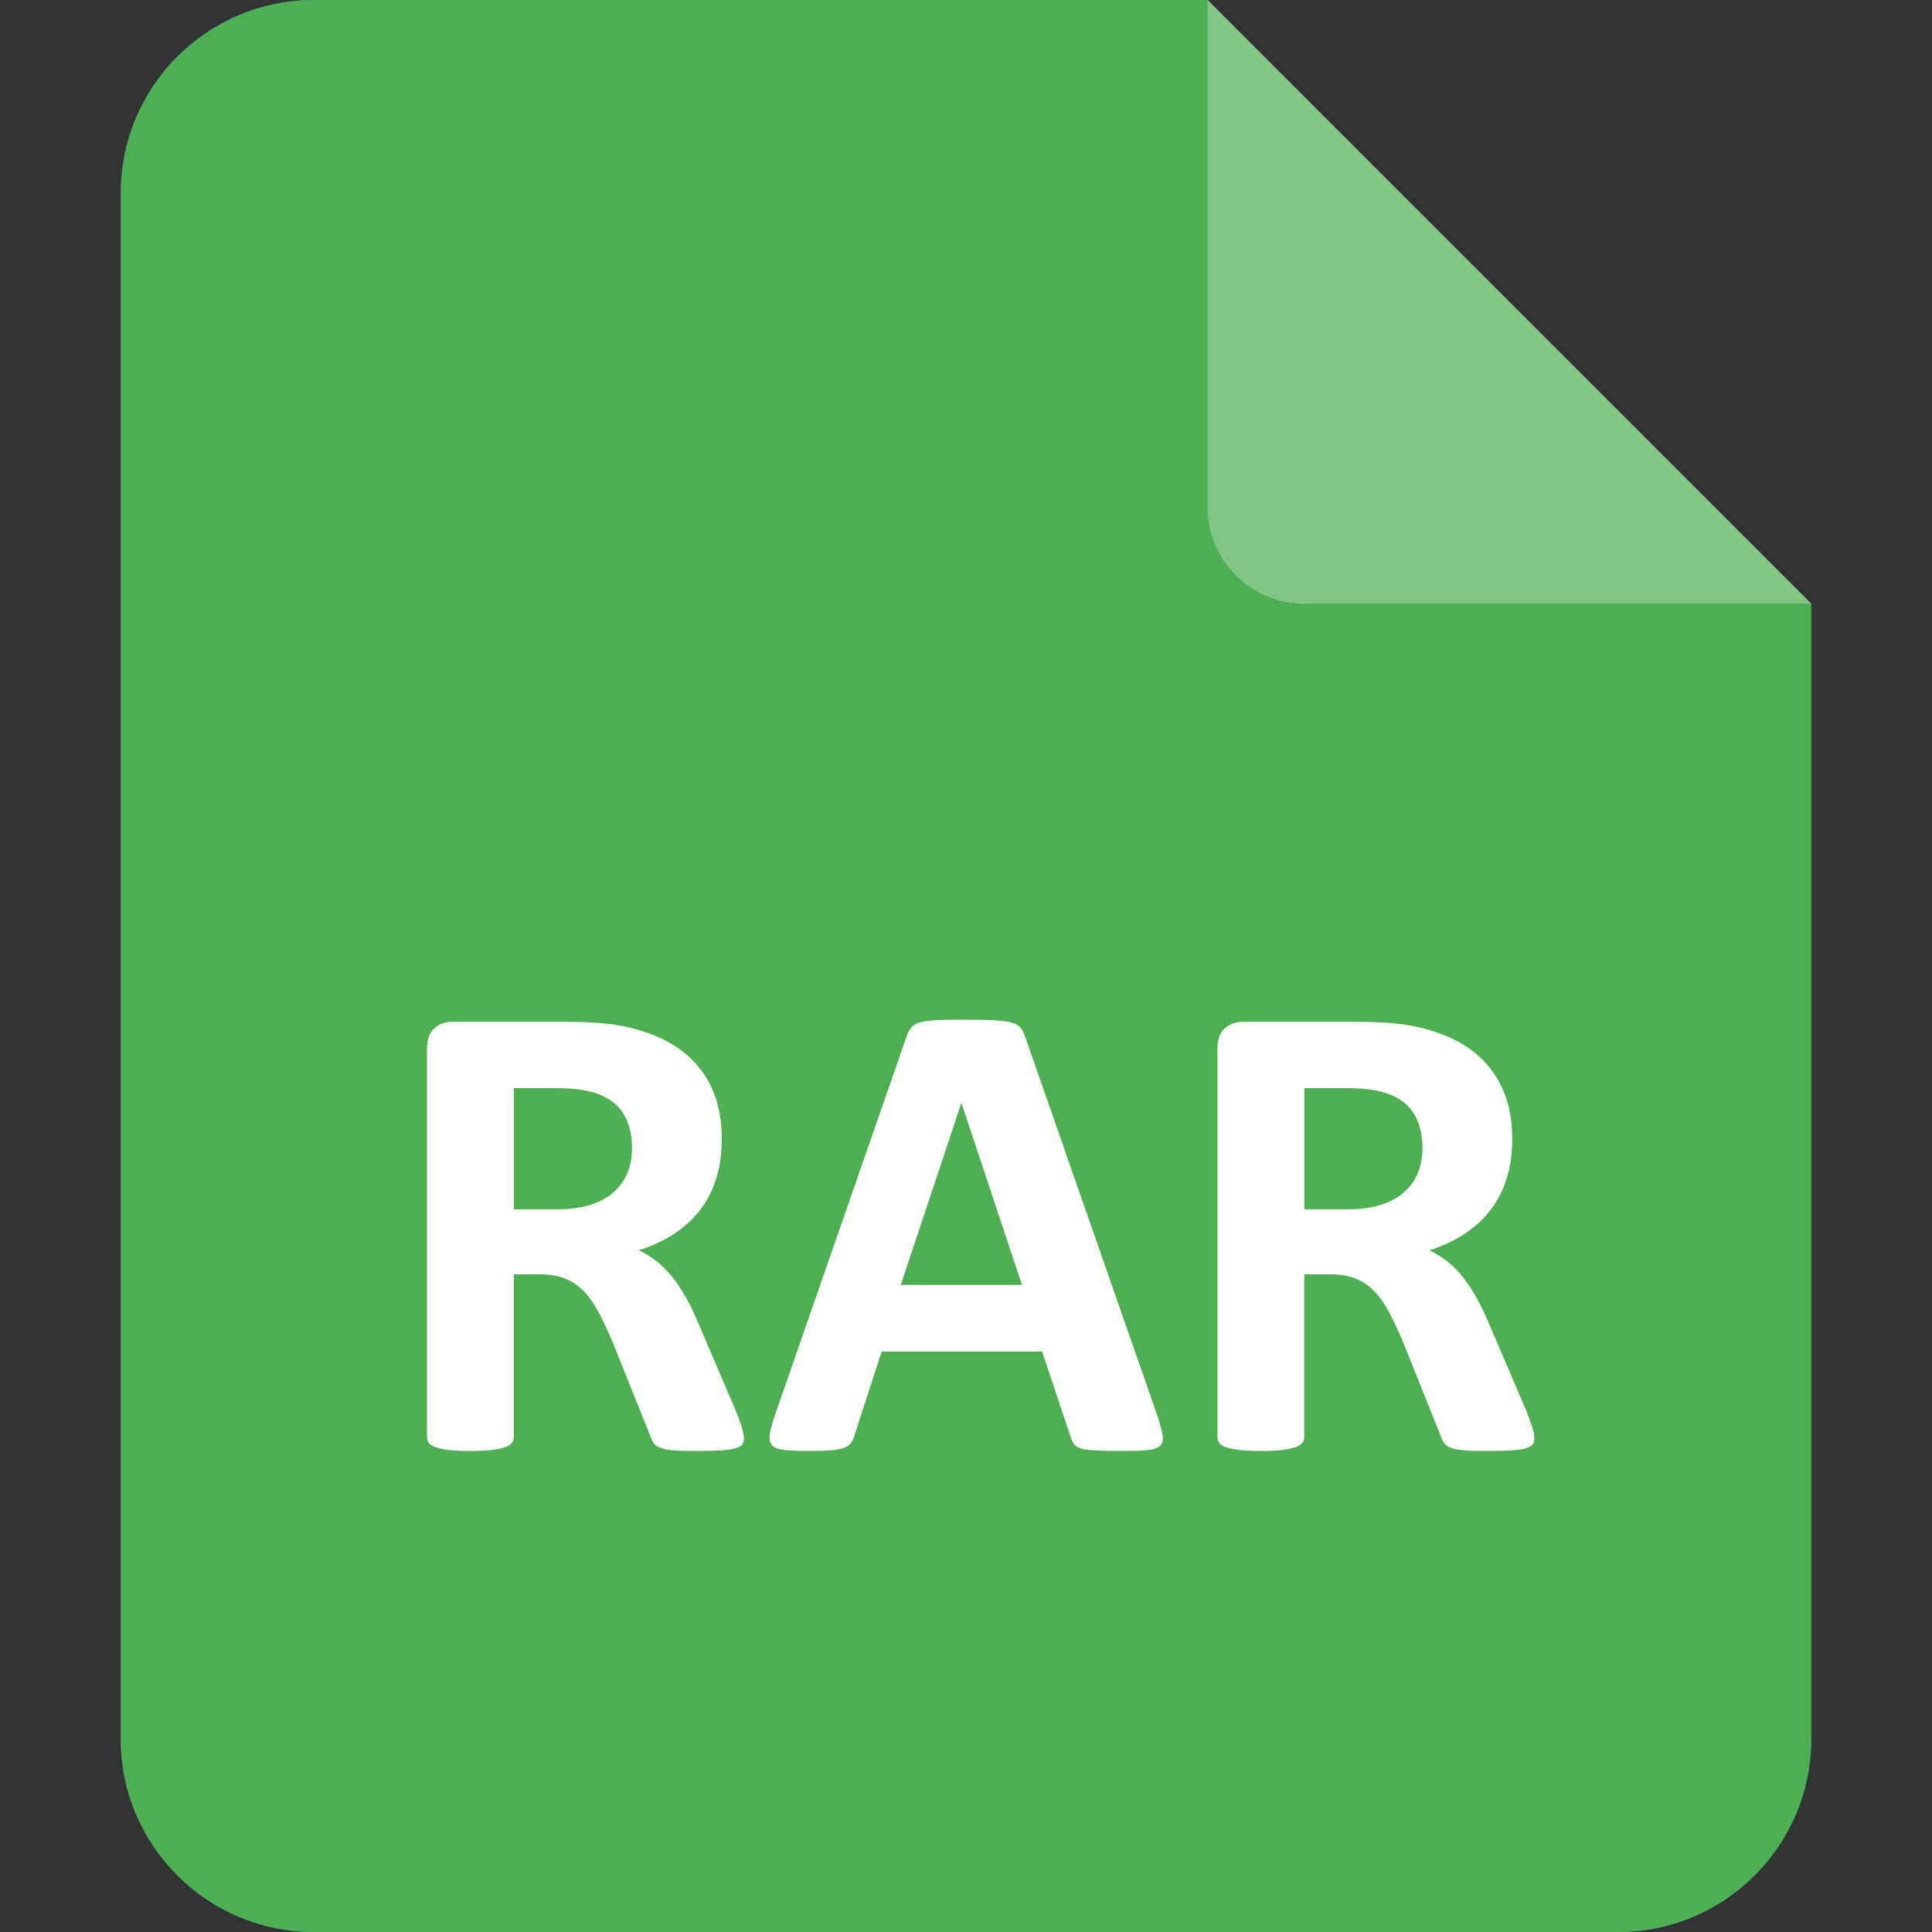 <svg height="80" viewBox="0 0 80 80" width="80" xmlns="http://www.w3.org/2000/svg"><rect x="0" y="0" width="80" height="80" fill="#333333" stroke="none"/><g fill="none" fill-rule="evenodd"><g transform="translate(5)"><path d="m45 0v21c0 2.209 1.791 4 4 4h21v47c0 4.418-3.582 8-8 8h-54c-4.418 0-8-3.582-8-8v-64c0-4.418 3.582-8 8-8z" fill="#3f73ea"/><path d="m45 0 25 25h-21c-2.209 0-4-1.791-4-4z" fill="#769aed"/></g><g transform="translate(5)"><path d="m45 0v21c0 2.209 1.791 4 4 4h21v47c0 4.418-3.582 8-8 8h-54c-4.418 0-8-3.582-8-8v-64c0-4.418 3.582-8 8-8z" fill="#4caf50"/><path d="m45 0 25 25h-21c-2.209 0-4-1.791-4-4z" fill="#81c784"/></g><path d="m30.806 59.535c0 .1-.018.185-.055.253-.036.068-.123.125-.26.171-.137.046-.337.077-.602.096-.264.018-.624.027-1.08.027-.383 0-.688-.009-.916-.027s-.408-.052-.54-.103c-.132-.05-.226-.114-.28-.191-.055-.077-.1-.171-.137-.28l-1.586-3.951c-.191-.447-.378-.843-.561-1.189-.182-.346-.385-.636-.608-.868s-.481-.408-.772-.526-.629-.178-1.012-.178h-1.121v6.74c0 .091-.03.173-.089.246-.059.073-.157.132-.294.178-.137.046-.319.082-.547.109s-.52.041-.875.041c-.346 0-.636-.014-.868-.041-.232-.027-.417-.064-.554-.109-.137-.046-.232-.105-.287-.178-.055-.073-.082-.155-.082-.246v-16.064c0-.401.103-.69.308-.868.205-.178.458-.267.759-.267h4.58c.465 0 .848.009 1.148.027.301.018.574.041.82.068.711.1 1.351.273 1.921.52s1.053.567 1.449.964c.396.396.7.866.909 1.408.21.542.314 1.164.314 1.866 0 .592-.075 1.132-.226 1.62-.15.488-.371.923-.663 1.306-.292.383-.652.715-1.08.998-.428.283-.916.51-1.463.684.264.128.513.283.745.465s.451.403.656.663c.205.26.399.556.581.889.182.333.36.709.533 1.128l1.49 3.486c.137.346.228.599.273.759.046.16.068.285.068.376zm-4.635-12.004c0-.583-.132-1.076-.396-1.477-.264-.401-.697-.684-1.299-.848-.182-.046-.39-.082-.622-.109-.232-.027-.554-.041-.964-.041h-1.613v5.018h1.832c.51 0 .957-.062 1.34-.185s.702-.296.957-.52.447-.49.574-.8.191-.656.191-1.039zm21.766 11.129c.109.328.178.588.205.779.027.191-.009.335-.109.431-.1.096-.278.155-.533.178-.255.023-.606.034-1.053.034-.465 0-.827-.007-1.087-.021-.26-.014-.458-.041-.595-.082-.137-.041-.232-.098-.287-.171-.055-.073-.1-.169-.137-.287l-1.189-3.555h-6.645l-1.121 3.459c-.036.128-.084.235-.144.321s-.155.155-.287.205c-.132.05-.319.084-.561.103-.242.018-.558.027-.95.027-.419 0-.747-.014-.984-.041-.237-.027-.401-.093-.492-.198-.091-.105-.123-.253-.096-.444s.096-.447.205-.766l5.455-15.695c.055-.155.118-.28.191-.376s.189-.169.349-.219c.16-.05.381-.082.663-.096.283-.014.656-.021 1.121-.021.538 0 .966.007 1.285.021.319.014.567.046.745.096.178.05.305.125.383.226.077.1.144.237.198.41zm-8.121-12.975h-.014l-2.502 7.52h5.018zm23.721 13.85c0 .1-.018.185-.055.253-.036.068-.123.125-.26.171-.137.046-.337.077-.602.096-.264.018-.624.027-1.08.027-.383 0-.688-.009-.916-.027-.228-.018-.408-.052-.54-.103-.132-.05-.226-.114-.28-.191-.055-.077-.1-.171-.137-.28l-1.586-3.951c-.191-.447-.378-.843-.561-1.189-.182-.346-.385-.636-.608-.868s-.481-.408-.772-.526c-.292-.118-.629-.178-1.012-.178h-1.121v6.74c0 .091-.03.173-.089.246-.059.073-.157.132-.294.178-.137.046-.319.082-.547.109-.228.027-.52.041-.875.041-.346 0-.636-.014-.868-.041-.232-.027-.417-.064-.554-.109-.137-.046-.232-.105-.287-.178-.055-.073-.082-.155-.082-.246v-16.064c0-.401.103-.69.308-.868s.458-.267.759-.267h4.58c.465 0 .848.009 1.148.027.301.018.574.041.82.068.711.1 1.351.273 1.921.52s1.053.567 1.449.964c.396.396.7.866.909 1.408.21.542.314 1.164.314 1.866 0 .592-.075 1.132-.226 1.62-.15.488-.371.923-.663 1.306s-.652.715-1.08.998c-.428.283-.916.51-1.463.684.264.128.513.283.745.465.232.182.451.403.656.663.205.26.399.556.581.889.182.333.36.709.533 1.128l1.49 3.486c.137.346.228.599.273.759.046.16.068.285.068.376zm-4.635-12.004c0-.583-.132-1.076-.396-1.477-.264-.401-.697-.684-1.299-.848-.182-.046-.39-.082-.622-.109-.232-.027-.554-.041-.964-.041h-1.613v5.018h1.832c.51 0 .957-.062 1.34-.185.383-.123.702-.296.957-.52s.447-.49.574-.8.191-.656.191-1.039z" fill="#fff" fill-rule="nonzero"/></g></svg>